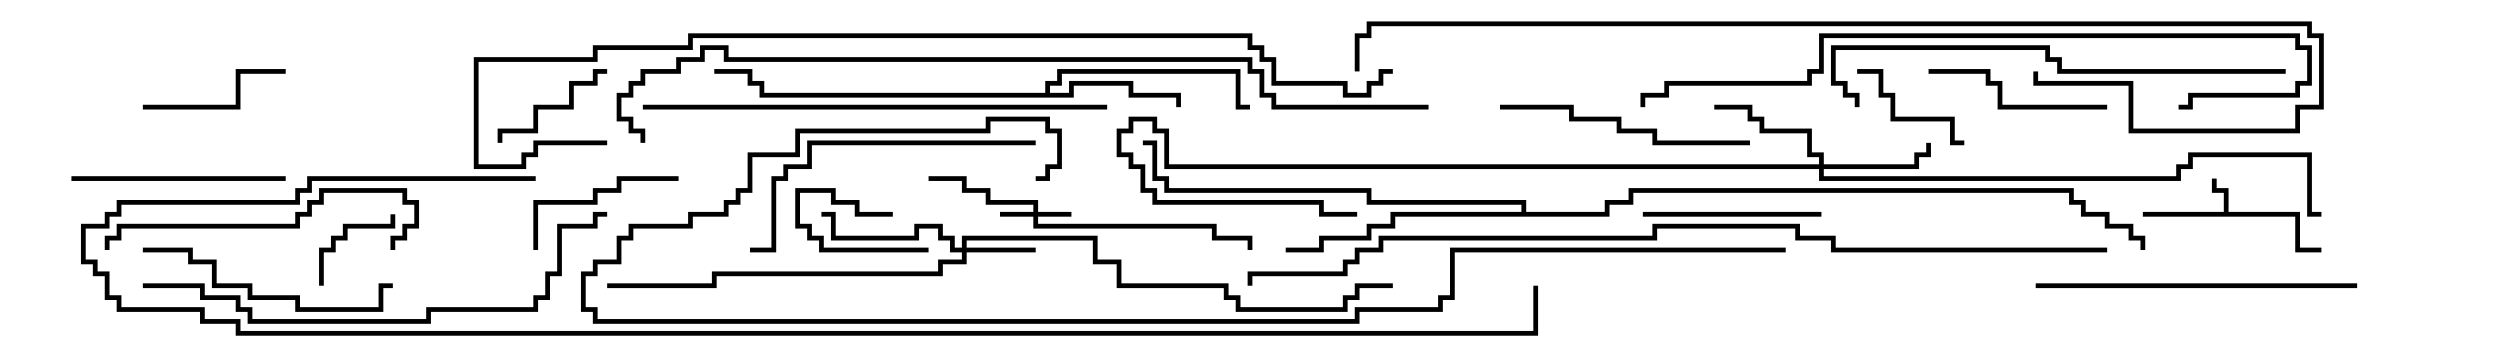<svg version="1.1" width="105" height="15" xmlns="http://www.w3.org/2000/svg"><path d="M93.4,8.9L93.4,8.1L92.9,8.1L92.9,7.5L93.1,7.5L93.1,7.9L93.6,7.9L93.6,8.9L96.6,8.9L96.6,10.4L97.5,10.4L97.5,10.6L96.4,10.6L96.4,9.1L90,9.1L90,8.9z" stroke="none"/><path d="M43.9,3.9L43.9,3.4L44.4,3.4L44.4,2.9L52.1,2.9L52.1,4.4L52.5,4.4L52.5,4.6L51.9,4.6L51.9,3.1L44.6,3.1L44.6,3.6L44.1,3.6L44.1,3.9L44.9,3.9L44.9,3.4L47.6,3.4L47.6,3.9L49.6,3.9L49.6,4.5L49.4,4.5L49.4,4.1L47.4,4.1L47.4,3.6L45.1,3.6L45.1,4.1L31.9,4.1L31.9,3.6L31.4,3.6L31.4,3.1L30,3.1L30,2.9L31.6,2.9L31.6,3.4L32.1,3.4L32.1,3.9z" stroke="none"/><path d="M63.9,8.9L63.9,8.6L57.4,8.6L57.4,8.1L48.9,8.1L48.9,7.6L48.4,7.6L48.4,6.1L48,6.1L48,5.9L48.6,5.9L48.6,7.4L49.1,7.4L49.1,7.9L57.6,7.9L57.6,8.4L64.1,8.4L64.1,8.9L67.4,8.9L67.4,8.4L68.4,8.4L68.4,7.9L87.1,7.9L87.1,8.4L87.6,8.4L87.6,8.9L88.6,8.9L88.6,9.4L89.6,9.4L89.6,9.9L90.1,9.9L90.1,10.5L89.9,10.5L89.9,10.1L89.4,10.1L89.4,9.6L88.4,9.6L88.4,9.1L87.4,9.1L87.4,8.6L86.9,8.6L86.9,8.1L68.6,8.1L68.6,8.6L67.6,8.6L67.6,9.1L58.6,9.1L58.6,9.6L57.6,9.6L57.6,10.1L55.6,10.1L55.6,10.6L54,10.6L54,10.4L55.4,10.4L55.4,9.9L57.4,9.9L57.4,9.4L58.4,9.4L58.4,8.9z" stroke="none"/><path d="M43.4,8.9L43.4,8.6L41.4,8.6L41.4,8.1L40.4,8.1L40.4,7.6L39,7.6L39,7.4L40.6,7.4L40.6,7.9L41.6,7.9L41.6,8.4L43.6,8.4L43.6,8.9L45,8.9L45,9.1L43.6,9.1L43.6,9.4L51.1,9.4L51.1,9.9L52.6,9.9L52.6,10.5L52.4,10.5L52.4,10.1L50.9,10.1L50.9,9.6L43.4,9.6L43.4,9.1L42,9.1L42,8.9z" stroke="none"/><path d="M40.4,10.4L40.4,9.9L46.1,9.9L46.1,10.9L47.1,10.9L47.1,11.9L51.6,11.9L51.6,12.4L52.1,12.4L52.1,12.9L56.4,12.9L56.4,12.4L56.9,12.4L56.9,11.9L58.5,11.9L58.5,12.1L57.1,12.1L57.1,12.6L56.6,12.6L56.6,13.1L51.9,13.1L51.9,12.6L51.4,12.6L51.4,12.1L46.9,12.1L46.9,11.1L45.9,11.1L45.9,10.1L40.6,10.1L40.6,10.4L43.5,10.4L43.5,10.6L40.6,10.6L40.6,11.1L39.6,11.1L39.6,11.6L30.1,11.6L30.1,12.1L25.5,12.1L25.5,11.9L29.9,11.9L29.9,11.4L39.4,11.4L39.4,10.9L40.4,10.9L40.4,10.6L39.9,10.6L39.9,10.1L39.4,10.1L39.4,9.6L38.6,9.6L38.6,10.1L34.9,10.1L34.9,9.1L34.5,9.1L34.5,8.9L35.1,8.9L35.1,9.9L38.4,9.9L38.4,9.4L39.6,9.4L39.6,9.9L40.1,9.9L40.1,10.4z" stroke="none"/><path d="M76.4,6.9L76.4,6.6L75.9,6.6L75.9,5.6L73.9,5.6L73.9,5.1L73.4,5.1L73.4,4.6L72,4.6L72,4.4L73.6,4.4L73.6,4.9L74.1,4.9L74.1,5.4L76.1,5.4L76.1,6.4L76.6,6.4L76.6,6.9L80.4,6.9L80.4,6.4L80.9,6.4L80.9,6L81.1,6L81.1,6.6L80.6,6.6L80.6,7.1L76.6,7.1L76.6,7.4L91.4,7.4L91.4,6.9L91.9,6.9L91.9,6.4L97.1,6.4L97.1,8.9L97.5,8.9L97.5,9.1L96.9,9.1L96.9,6.6L92.1,6.6L92.1,7.1L91.6,7.1L91.6,7.6L76.4,7.6L76.4,7.1L48.9,7.1L48.9,5.6L48.4,5.6L48.4,5.1L47.6,5.1L47.6,5.6L47.1,5.6L47.1,6.4L47.6,6.4L47.6,6.9L48.1,6.9L48.1,7.9L48.6,7.9L48.6,8.4L55.6,8.4L55.6,8.9L57,8.9L57,9.1L55.4,9.1L55.4,8.6L48.4,8.6L48.4,8.1L47.9,8.1L47.9,7.1L47.4,7.1L47.4,6.6L46.9,6.6L46.9,5.4L47.4,5.4L47.4,4.9L48.6,4.9L48.6,5.4L49.1,5.4L49.1,6.9z" stroke="none"/><path d="M37.5,8.9L37.5,9.1L35.9,9.1L35.9,8.6L34.9,8.6L34.9,8.1L33.6,8.1L33.6,9.4L34.1,9.4L34.1,9.9L34.6,9.9L34.6,10.4L39,10.4L39,10.6L34.4,10.6L34.4,10.1L33.9,10.1L33.9,9.6L33.4,9.6L33.4,7.9L35.1,7.9L35.1,8.4L36.1,8.4L36.1,8.9z" stroke="none"/><path d="M13.6,12L13.4,12L13.4,10.4L13.9,10.4L13.9,9.9L14.4,9.9L14.4,9.4L16.4,9.4L16.4,9L16.6,9L16.6,9.6L14.6,9.6L14.6,10.1L14.1,10.1L14.1,10.6L13.6,10.6z" stroke="none"/><path d="M82.5,5.9L82.5,6.1L81.9,6.1L81.9,5.1L79.4,5.1L79.4,4.1L78.9,4.1L78.9,3.1L78,3.1L78,2.9L79.1,2.9L79.1,3.9L79.6,3.9L79.6,4.9L82.1,4.9L82.1,5.9z" stroke="none"/><path d="M21.1,6L20.9,6L20.9,5.4L22.4,5.4L22.4,4.4L23.9,4.4L23.9,3.4L24.9,3.4L24.9,2.9L25.5,2.9L25.5,3.1L25.1,3.1L25.1,3.6L24.1,3.6L24.1,4.6L22.6,4.6L22.6,5.6L21.1,5.6z" stroke="none"/><path d="M6,4.6L6,4.4L9.9,4.4L9.9,2.9L12,2.9L12,3.1L10.1,3.1L10.1,4.6z" stroke="none"/><path d="M22.6,10.5L22.4,10.5L22.4,8.4L24.9,8.4L24.9,7.9L25.9,7.9L25.9,7.4L28.5,7.4L28.5,7.6L26.1,7.6L26.1,8.1L25.1,8.1L25.1,8.6L22.6,8.6z" stroke="none"/><path d="M76.5,8.9L76.5,9.1L69,9.1L69,8.9z" stroke="none"/><path d="M88.5,4.4L88.5,4.6L83.9,4.6L83.9,3.6L83.4,3.6L83.4,3.1L81,3.1L81,2.9L83.6,2.9L83.6,3.4L84.1,3.4L84.1,4.4z" stroke="none"/><path d="M12,7.4L12,7.6L3,7.6L3,7.4z" stroke="none"/><path d="M63,4.6L63,4.4L66.1,4.4L66.1,4.9L68.1,4.9L68.1,5.4L69.6,5.4L69.6,5.9L73.5,5.9L73.5,6.1L69.4,6.1L69.4,5.6L67.9,5.6L67.9,5.1L65.9,5.1L65.9,4.6z" stroke="none"/><path d="M6,10.6L6,10.4L8.1,10.4L8.1,10.9L9.1,10.9L9.1,11.9L10.6,11.9L10.6,12.4L12.6,12.4L12.6,12.9L15.9,12.9L15.9,11.9L16.5,11.9L16.5,12.1L16.1,12.1L16.1,13.1L12.4,13.1L12.4,12.6L10.4,12.6L10.4,12.1L8.9,12.1L8.9,11.1L7.9,11.1L7.9,10.6z" stroke="none"/><path d="M4.6,10.5L4.4,10.5L4.4,9.9L4.9,9.9L4.9,9.4L12.4,9.4L12.4,8.9L12.9,8.9L12.9,8.4L13.4,8.4L13.4,7.9L17.1,7.9L17.1,8.4L17.6,8.4L17.6,9.6L17.1,9.6L17.1,10.1L16.6,10.1L16.6,10.5L16.4,10.5L16.4,9.9L16.9,9.9L16.9,9.4L17.4,9.4L17.4,8.6L16.9,8.6L16.9,8.1L13.6,8.1L13.6,8.6L13.1,8.6L13.1,9.1L12.6,9.1L12.6,9.6L5.1,9.6L5.1,10.1L4.6,10.1z" stroke="none"/><path d="M43.5,5.9L43.5,6.1L34.1,6.1L34.1,7.1L33.1,7.1L33.1,7.6L32.6,7.6L32.6,10.6L31.5,10.6L31.5,10.4L32.4,10.4L32.4,7.4L32.9,7.4L32.9,6.9L33.9,6.9L33.9,5.9z" stroke="none"/><path d="M99,11.9L99,12.1L85.5,12.1L85.5,11.9z" stroke="none"/><path d="M96,2.9L96,3.1L86.4,3.1L86.4,2.6L85.9,2.6L85.9,2.1L77.1,2.1L77.1,3.4L77.6,3.4L77.6,3.9L78.1,3.9L78.1,4.5L77.9,4.5L77.9,4.1L77.4,4.1L77.4,3.6L76.9,3.6L76.9,1.9L86.1,1.9L86.1,2.4L86.6,2.4L86.6,2.9z" stroke="none"/><path d="M46.5,4.4L46.5,4.6L27,4.6L27,4.4z" stroke="none"/><path d="M6,12.1L6,11.9L8.6,11.9L8.6,12.4L10.1,12.4L10.1,12.9L10.6,12.9L10.6,13.4L17.9,13.4L17.9,12.9L22.4,12.9L22.4,12.4L22.9,12.4L22.9,11.4L23.4,11.4L23.4,9.4L24.9,9.4L24.9,8.9L25.5,8.9L25.5,9.1L25.1,9.1L25.1,9.6L23.6,9.6L23.6,11.6L23.1,11.6L23.1,12.6L22.6,12.6L22.6,13.1L18.1,13.1L18.1,13.6L10.4,13.6L10.4,13.1L9.9,13.1L9.9,12.6L8.4,12.6L8.4,12.1z" stroke="none"/><path d="M69.1,4.5L68.9,4.5L68.9,3.9L69.9,3.9L69.9,3.4L75.9,3.4L75.9,2.9L76.4,2.9L76.4,1.4L96.6,1.4L96.6,1.9L97.1,1.9L97.1,3.6L96.6,3.6L96.6,4.1L92.1,4.1L92.1,4.6L91.5,4.6L91.5,4.4L91.9,4.4L91.9,3.9L96.4,3.9L96.4,3.4L96.9,3.4L96.9,2.1L96.4,2.1L96.4,1.6L76.6,1.6L76.6,3.1L76.1,3.1L76.1,3.6L70.1,3.6L70.1,4.1L69.1,4.1z" stroke="none"/><path d="M85.4,3L85.6,3L85.6,3.4L89.6,3.4L89.6,5.4L96.4,5.4L96.4,4.4L97.4,4.4L97.4,1.6L96.9,1.6L96.9,1.1L57.6,1.1L57.6,1.6L57.1,1.6L57.1,3L56.9,3L56.9,1.4L57.4,1.4L57.4,0.9L97.1,0.9L97.1,1.4L97.6,1.4L97.6,4.6L96.6,4.6L96.6,5.6L89.4,5.6L89.4,3.6L85.4,3.6z" stroke="none"/><path d="M75,10.4L75,10.6L61.1,10.6L61.1,12.6L60.6,12.6L60.6,13.1L57.1,13.1L57.1,13.6L24.9,13.6L24.9,13.1L24.4,13.1L24.4,11.4L24.9,11.4L24.9,10.9L25.9,10.9L25.9,9.9L26.4,9.9L26.4,9.4L28.9,9.4L28.9,8.9L30.4,8.9L30.4,8.4L30.9,8.4L30.9,7.9L31.4,7.9L31.4,6.4L33.4,6.4L33.4,5.4L41.4,5.4L41.4,4.9L44.1,4.9L44.1,5.4L44.6,5.4L44.6,7.1L44.1,7.1L44.1,7.6L43.5,7.6L43.5,7.4L43.9,7.4L43.9,6.9L44.4,6.9L44.4,5.6L43.9,5.6L43.9,5.1L41.6,5.1L41.6,5.6L33.6,5.6L33.6,6.6L31.6,6.6L31.6,8.1L31.1,8.1L31.1,8.6L30.6,8.6L30.6,9.1L29.1,9.1L29.1,9.6L26.6,9.6L26.6,10.1L26.1,10.1L26.1,11.1L25.1,11.1L25.1,11.6L24.6,11.6L24.6,12.9L25.1,12.9L25.1,13.4L56.9,13.4L56.9,12.9L60.4,12.9L60.4,12.4L60.9,12.4L60.9,10.4z" stroke="none"/><path d="M60,4.4L60,4.6L53.4,4.6L53.4,4.1L52.9,4.1L52.9,3.1L52.4,3.1L52.4,2.6L30.4,2.6L30.4,2.1L29.6,2.1L29.6,2.6L28.6,2.6L28.6,3.1L27.1,3.1L27.1,3.6L26.6,3.6L26.6,4.1L26.1,4.1L26.1,4.9L26.6,4.9L26.6,5.4L27.1,5.4L27.1,6L26.9,6L26.9,5.6L26.4,5.6L26.4,5.1L25.9,5.1L25.9,3.9L26.4,3.9L26.4,3.4L26.9,3.4L26.9,2.9L28.4,2.9L28.4,2.4L29.4,2.4L29.4,1.9L30.6,1.9L30.6,2.4L52.6,2.4L52.6,2.9L53.1,2.9L53.1,3.9L53.6,3.9L53.6,4.4z" stroke="none"/><path d="M25.5,5.9L25.5,6.1L22.6,6.1L22.6,6.6L22.1,6.6L22.1,7.1L19.9,7.1L19.9,2.4L24.9,2.4L24.9,1.9L28.9,1.9L28.9,1.4L52.6,1.4L52.6,1.9L53.1,1.9L53.1,2.4L53.6,2.4L53.6,3.4L56.6,3.4L56.6,3.9L57.4,3.9L57.4,3.4L57.9,3.4L57.9,2.9L58.5,2.9L58.5,3.1L58.1,3.1L58.1,3.6L57.6,3.6L57.6,4.1L56.4,4.1L56.4,3.6L53.4,3.6L53.4,2.6L52.9,2.6L52.9,2.1L52.4,2.1L52.4,1.6L29.1,1.6L29.1,2.1L25.1,2.1L25.1,2.6L20.1,2.6L20.1,6.9L21.9,6.9L21.9,6.4L22.4,6.4L22.4,5.9z" stroke="none"/><path d="M88.5,10.4L88.5,10.6L76.9,10.6L76.9,10.1L75.4,10.1L75.4,9.6L69.6,9.6L69.6,10.1L58.1,10.1L58.1,10.6L57.1,10.6L57.1,11.1L56.6,11.1L56.6,11.6L52.6,11.6L52.6,12L52.4,12L52.4,11.4L56.4,11.4L56.4,10.9L56.9,10.9L56.9,10.4L57.9,10.4L57.9,9.9L69.4,9.9L69.4,9.4L75.6,9.4L75.6,9.9L77.1,9.9L77.1,10.4z" stroke="none"/><path d="M22.5,7.4L22.5,7.6L13.1,7.6L13.1,8.1L12.6,8.1L12.6,8.6L5.1,8.6L5.1,9.1L4.6,9.1L4.6,9.6L3.6,9.6L3.6,10.9L4.1,10.9L4.1,11.4L4.6,11.4L4.6,12.4L5.1,12.4L5.1,12.9L8.6,12.9L8.6,13.4L10.1,13.4L10.1,13.9L64.4,13.9L64.4,12L64.6,12L64.6,14.1L9.9,14.1L9.9,13.6L8.4,13.6L8.4,13.1L4.9,13.1L4.9,12.6L4.4,12.6L4.4,11.6L3.9,11.6L3.9,11.1L3.4,11.1L3.4,9.4L4.4,9.4L4.4,8.9L4.9,8.9L4.9,8.4L12.4,8.4L12.4,7.9L12.9,7.9L12.9,7.4z" stroke="none"/></svg>
